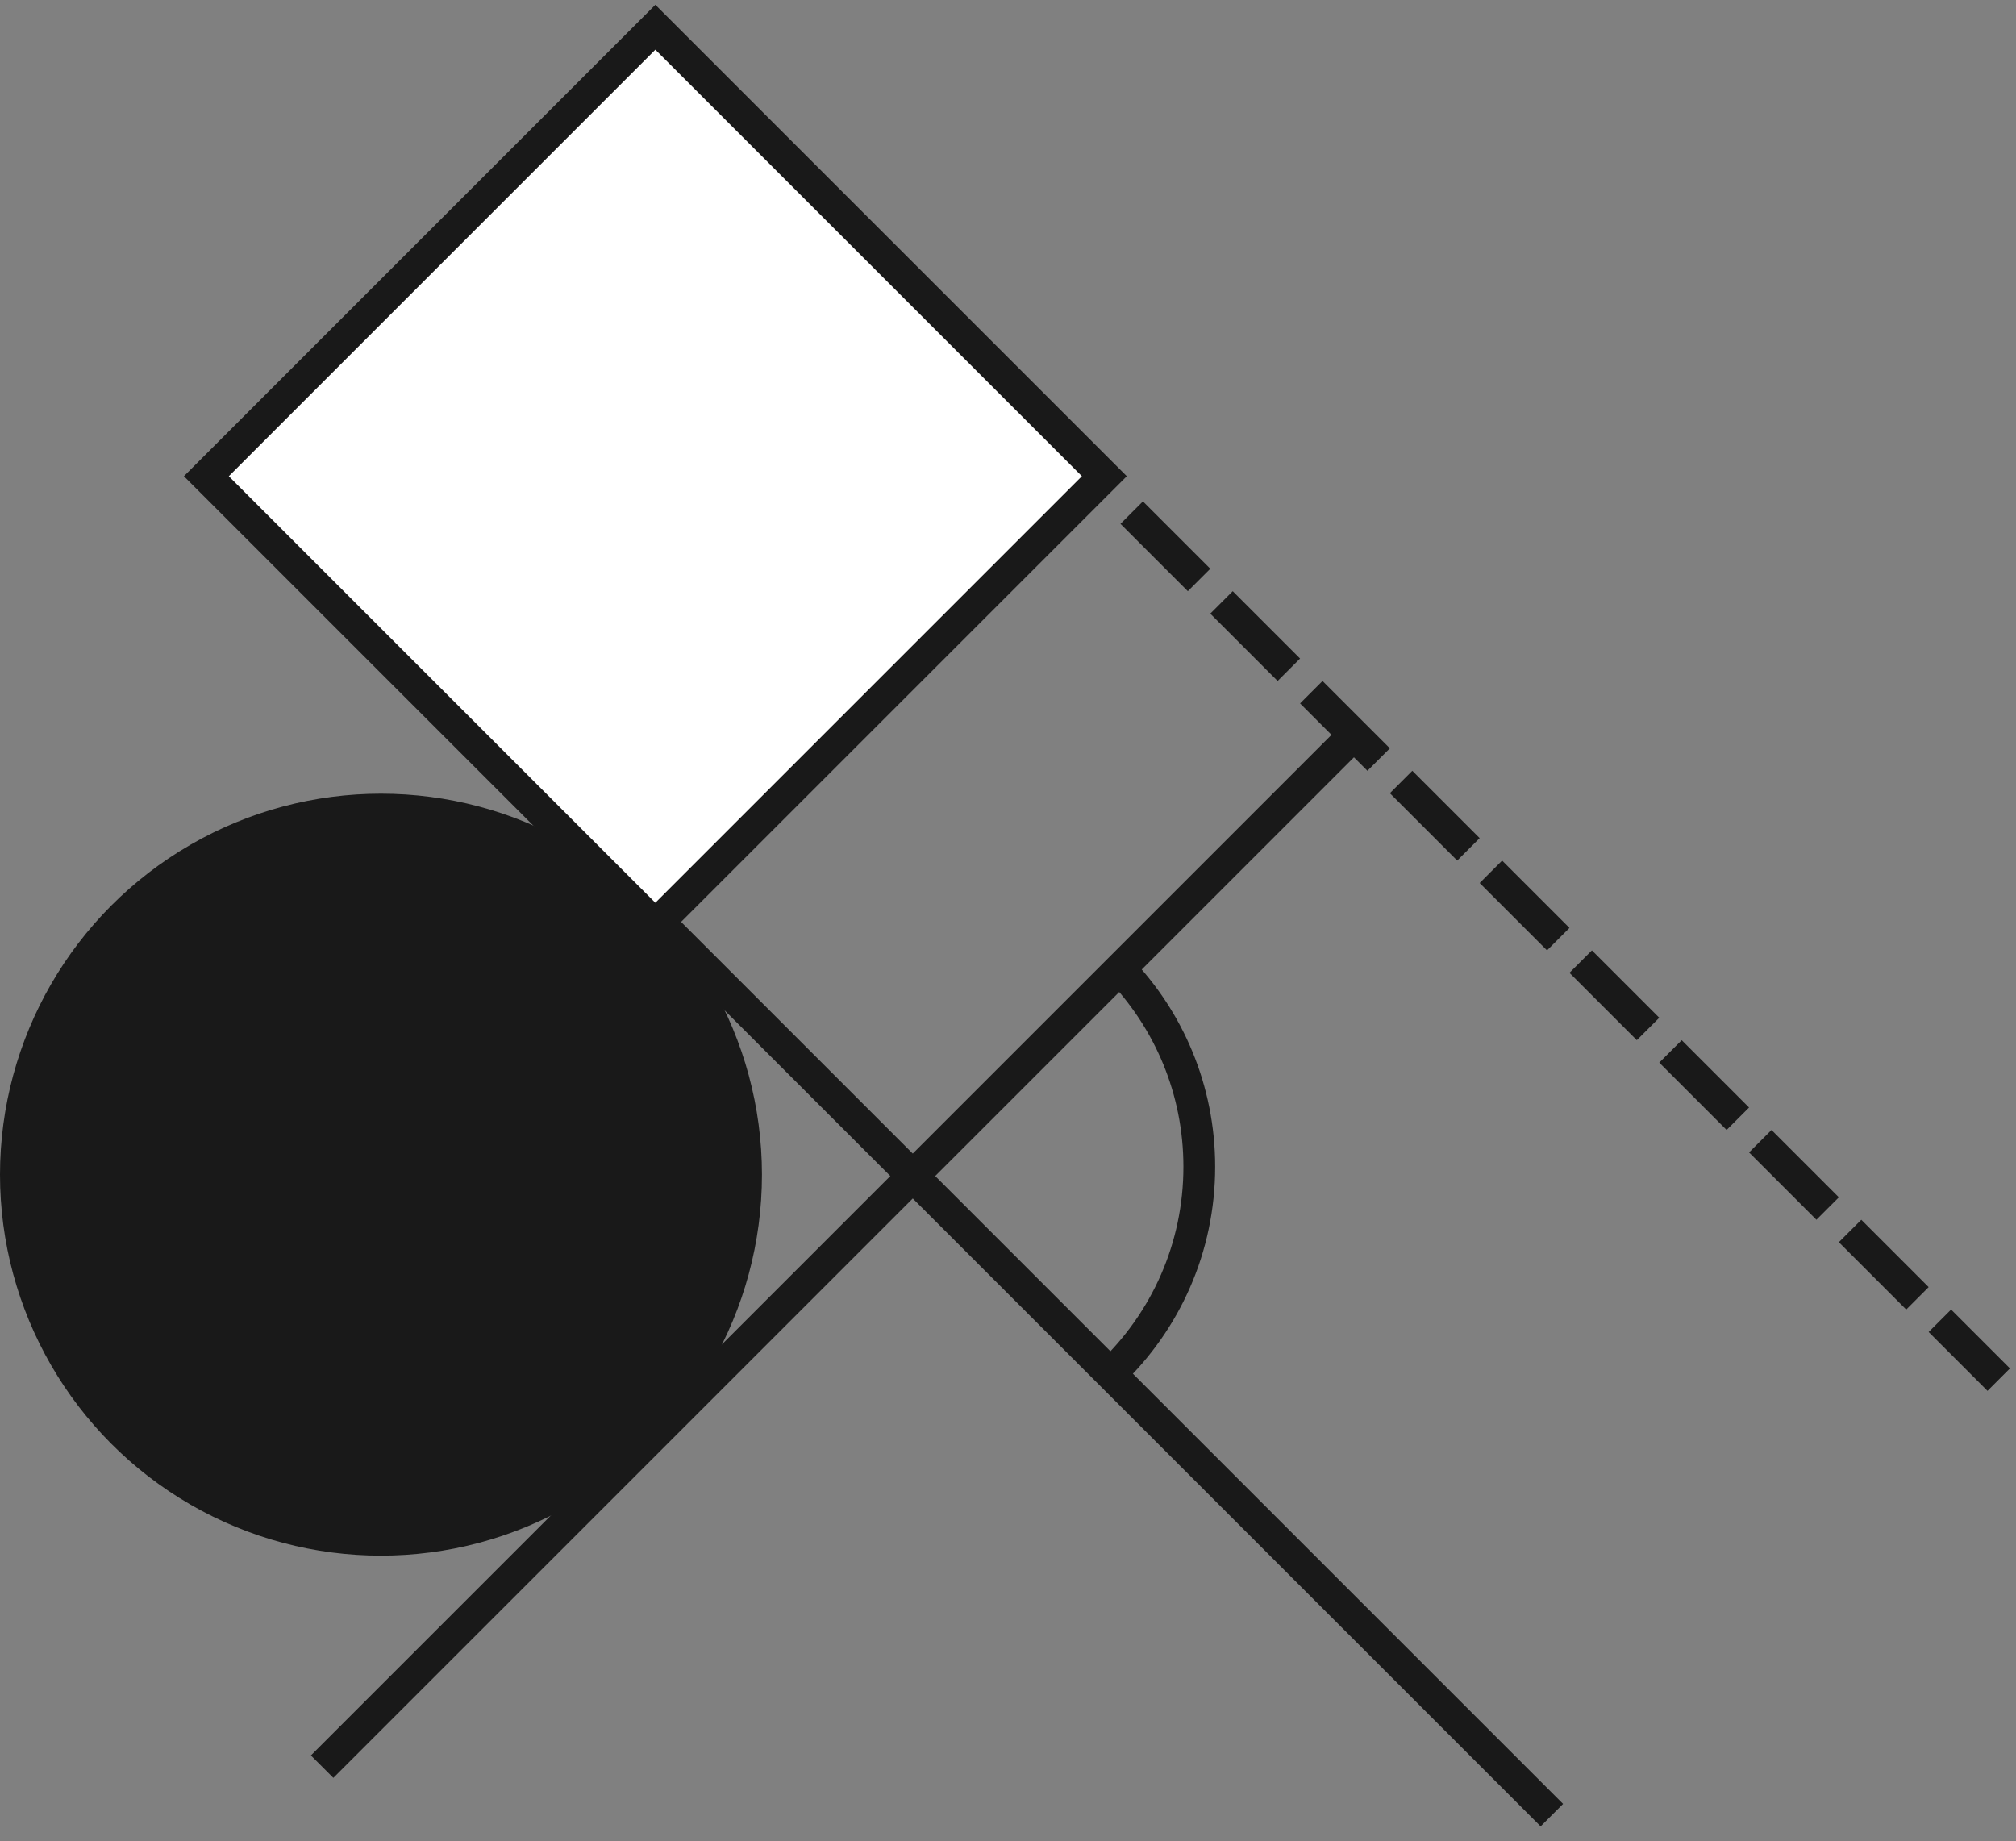<svg width="127" height="116" viewBox="0 0 127 116" fill="none" xmlns="http://www.w3.org/2000/svg">
<rect x="0" y="0" width="127" height="116" fill="#808080" stroke="none"/>
<line x1="32.707" y1="49.293" x2="97.761" y2="114.347" stroke="#191919" stroke-width="2"/>
<rect x="13" y="30" width="40" height="40" transform="rotate(-45 13 30)" fill="white" stroke="#191919" stroke-width="2"/>
<circle cx="24" cy="74" r="23" fill="#191919" stroke="#191919" stroke-width="2"/>
<path d="M70.502 61C73.627 64.238 75.55 68.644 75.55 73.5C75.55 78.611 73.42 83.224 70 86.5" stroke="#191919" stroke-width="2"/>
<path d="M72 33L125.205 86.205" stroke="#191919" stroke-width="2" stroke-linecap="square" stroke-dasharray="4 4"/>
<line x1="20.293" y1="111.293" x2="85.347" y2="46.239" stroke="#191919" stroke-width="2"/>
</svg>

